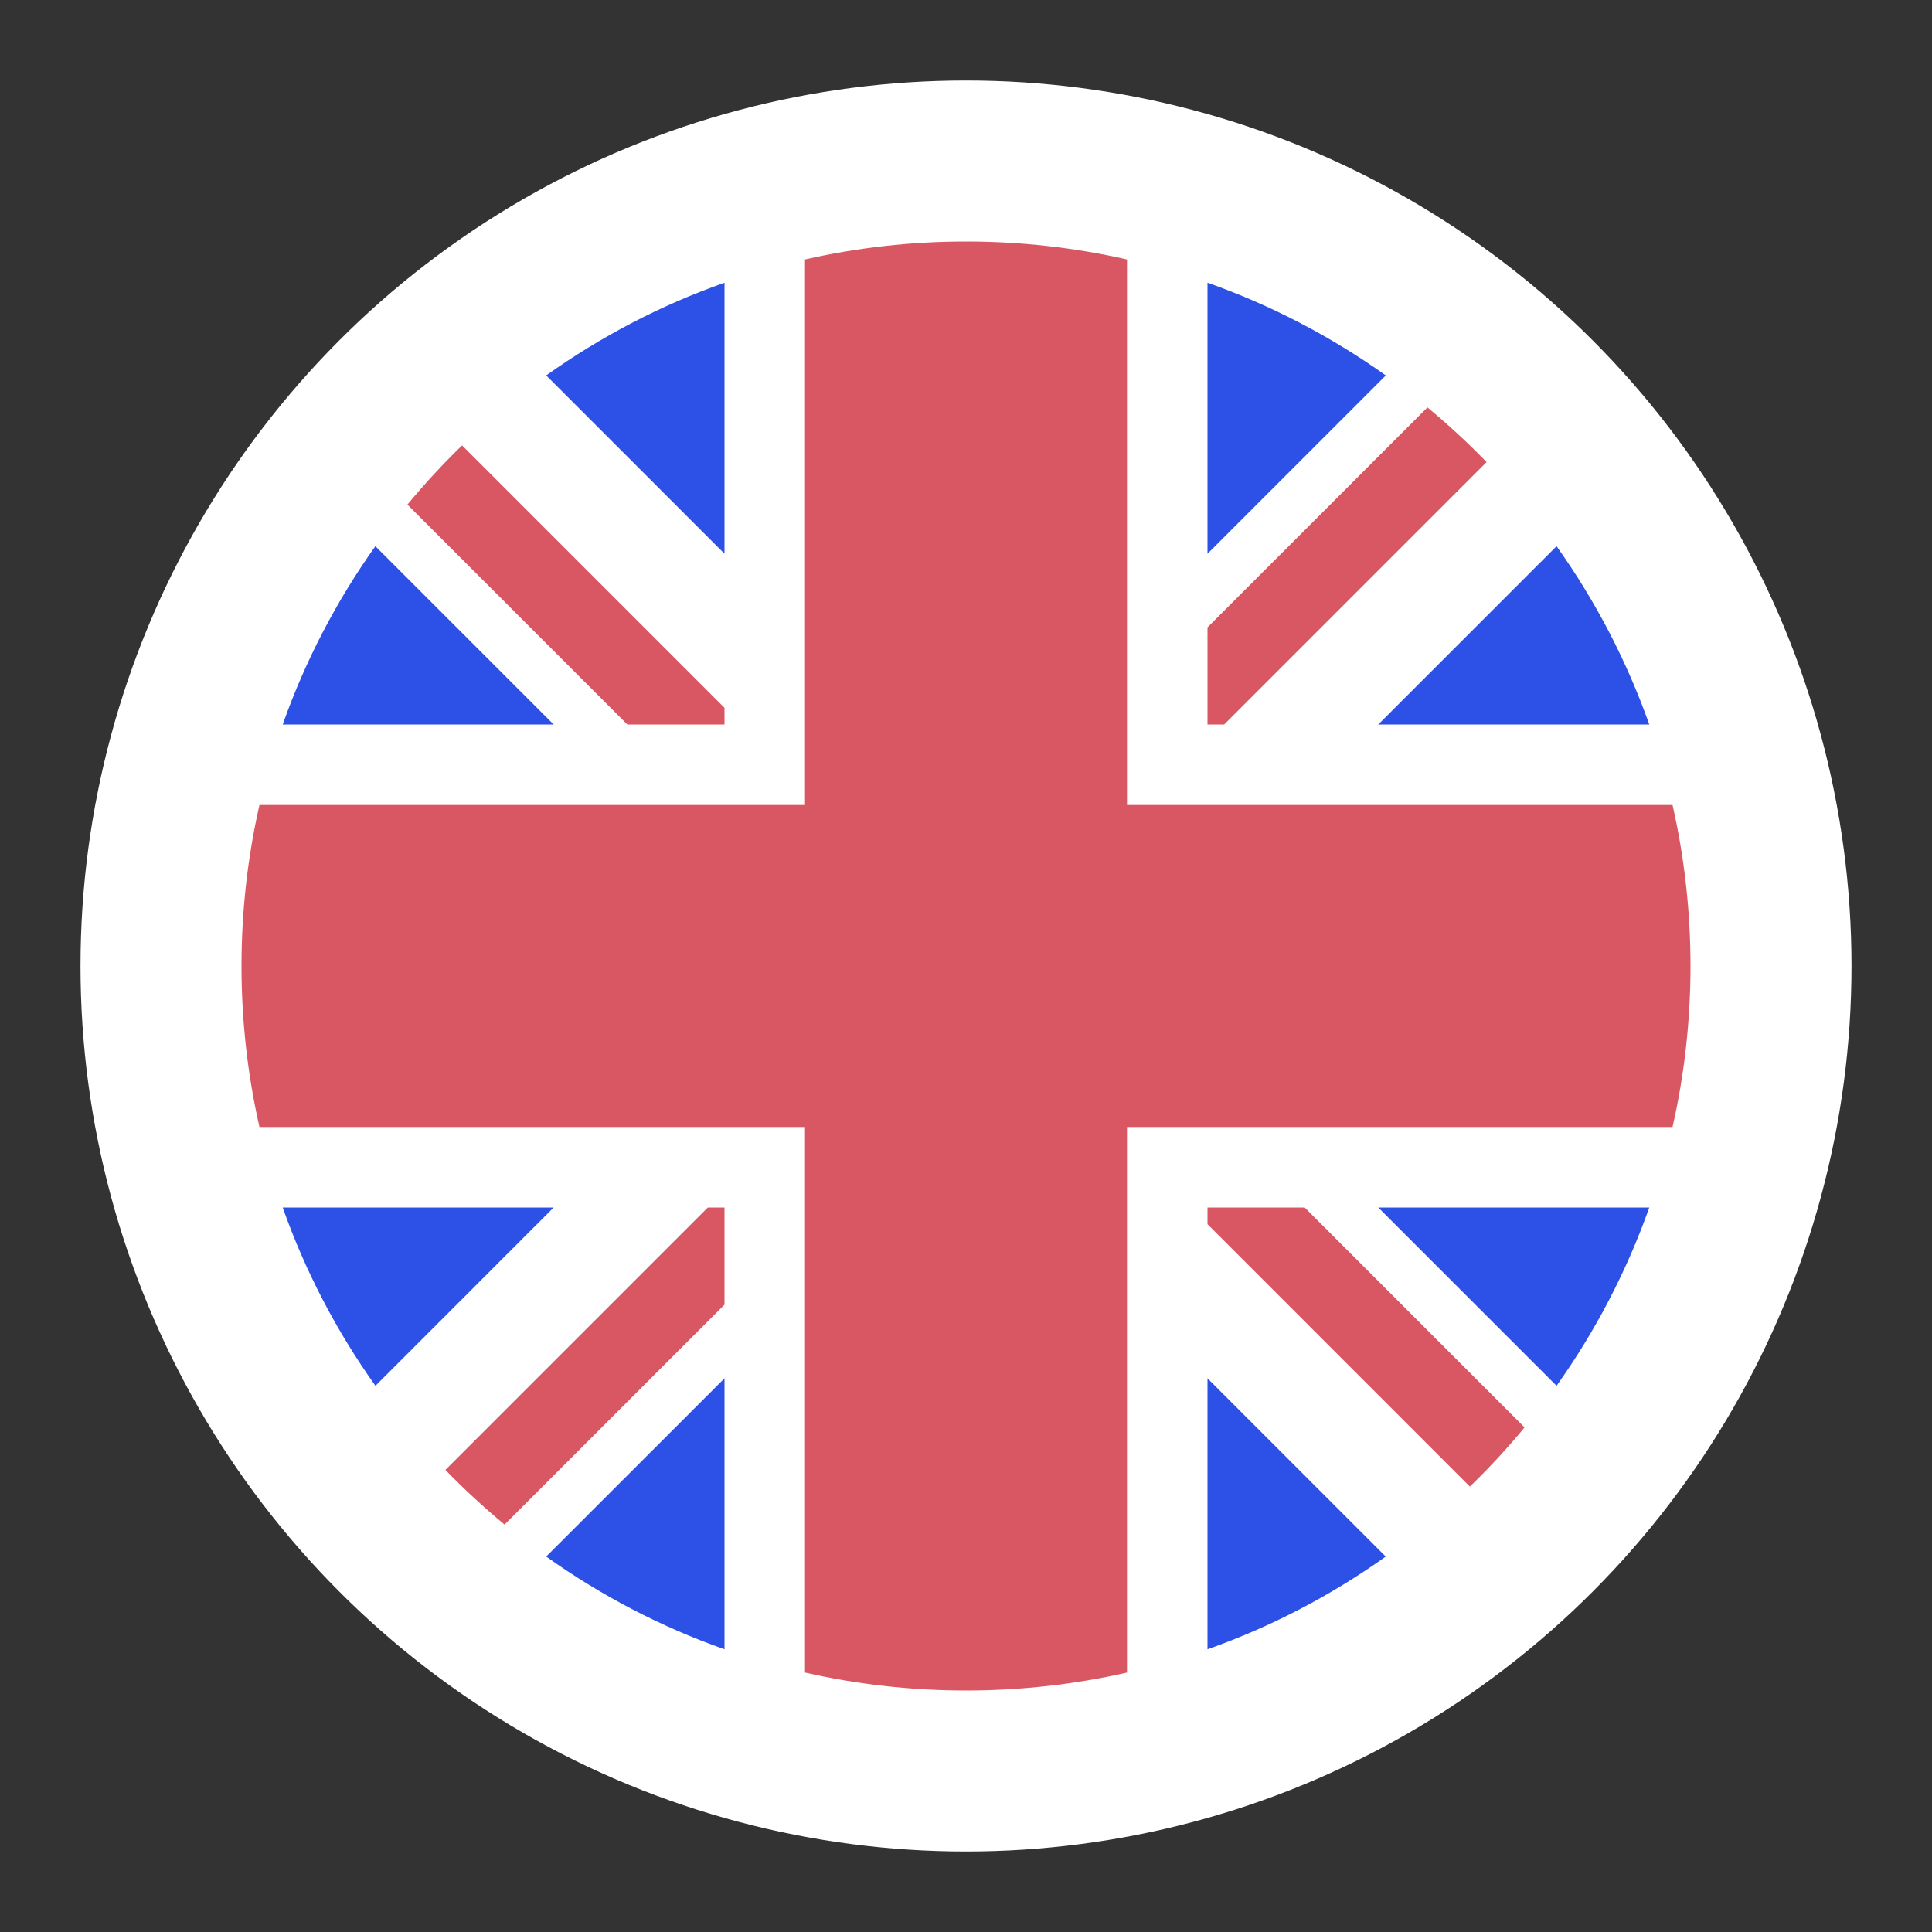 <svg width="24" height="24" viewBox="0 0 24 24" fill="none" xmlns="http://www.w3.org/2000/svg">
<rect x="0" y="0" width="24" height="24" fill="#333333" stroke="none"/>
<circle cx="12" cy="12" r="11" fill="white"/>
<path d="M15 6.879L17.215 4.664C16.539 4.183 15.795 3.793 15 3.512V6.879Z" fill="#2D50E6"/>
<path d="M9 6.879V3.512C8.204 3.793 7.46 4.183 6.785 4.664L9 6.879Z" fill="#2D50E6"/>
<path d="M6.878 9L3.512 9C3.793 8.205 4.183 7.46 4.663 6.785L6.878 9Z" fill="#2D50E6"/>
<path d="M3.512 15C3.793 15.796 4.183 16.54 4.664 17.215L6.878 15H3.512Z" fill="#2D50E6"/>
<path d="M9 17.122V20.488C8.204 20.207 7.46 19.817 6.785 19.336L9 17.122Z" fill="#2D50E6"/>
<path d="M15 20.488C15.795 20.207 16.539 19.817 17.214 19.336L15 17.122V20.488Z" fill="#2D50E6"/>
<path d="M17.121 15H20.488C20.206 15.796 19.816 16.54 19.336 17.215L17.121 15Z" fill="#2D50E6"/>
<path d="M20.488 9C20.206 8.205 19.817 7.46 19.336 6.785L17.121 9H20.488Z" fill="#2D50E6"/>
<path d="M12 3C12.687 3 13.357 3.077 14 3.223V10H20.777C20.923 10.643 21 11.313 21 12C21 12.687 20.923 13.357 20.777 14H14V20.777C13.357 20.923 12.687 21 12 21C11.313 21 10.643 20.923 10 20.777V14H3.223C3.077 13.357 3 12.687 3 12C3 11.313 3.077 10.643 3.223 10L10 10V3.223C10.643 3.077 11.313 3 12 3Z" fill="#D95762"/>
<path d="M18.467 5.74C18.235 5.501 17.989 5.274 17.732 5.061L15 7.793V9H15.207L18.467 5.74Z" fill="#D95762"/>
<path d="M5.74 5.533C5.501 5.765 5.274 6.011 5.061 6.268L7.793 9H9V8.793L5.74 5.533Z" fill="#D95762"/>
<path d="M18.259 18.467C18.499 18.235 18.726 17.989 18.939 17.732L16.207 15H15V15.207L18.259 18.467Z" fill="#D95762"/>
<path d="M9 16.207L6.268 18.939C6.011 18.726 5.765 18.499 5.533 18.26L8.793 15H9V16.207Z" fill="#D95762"/>
</svg>
